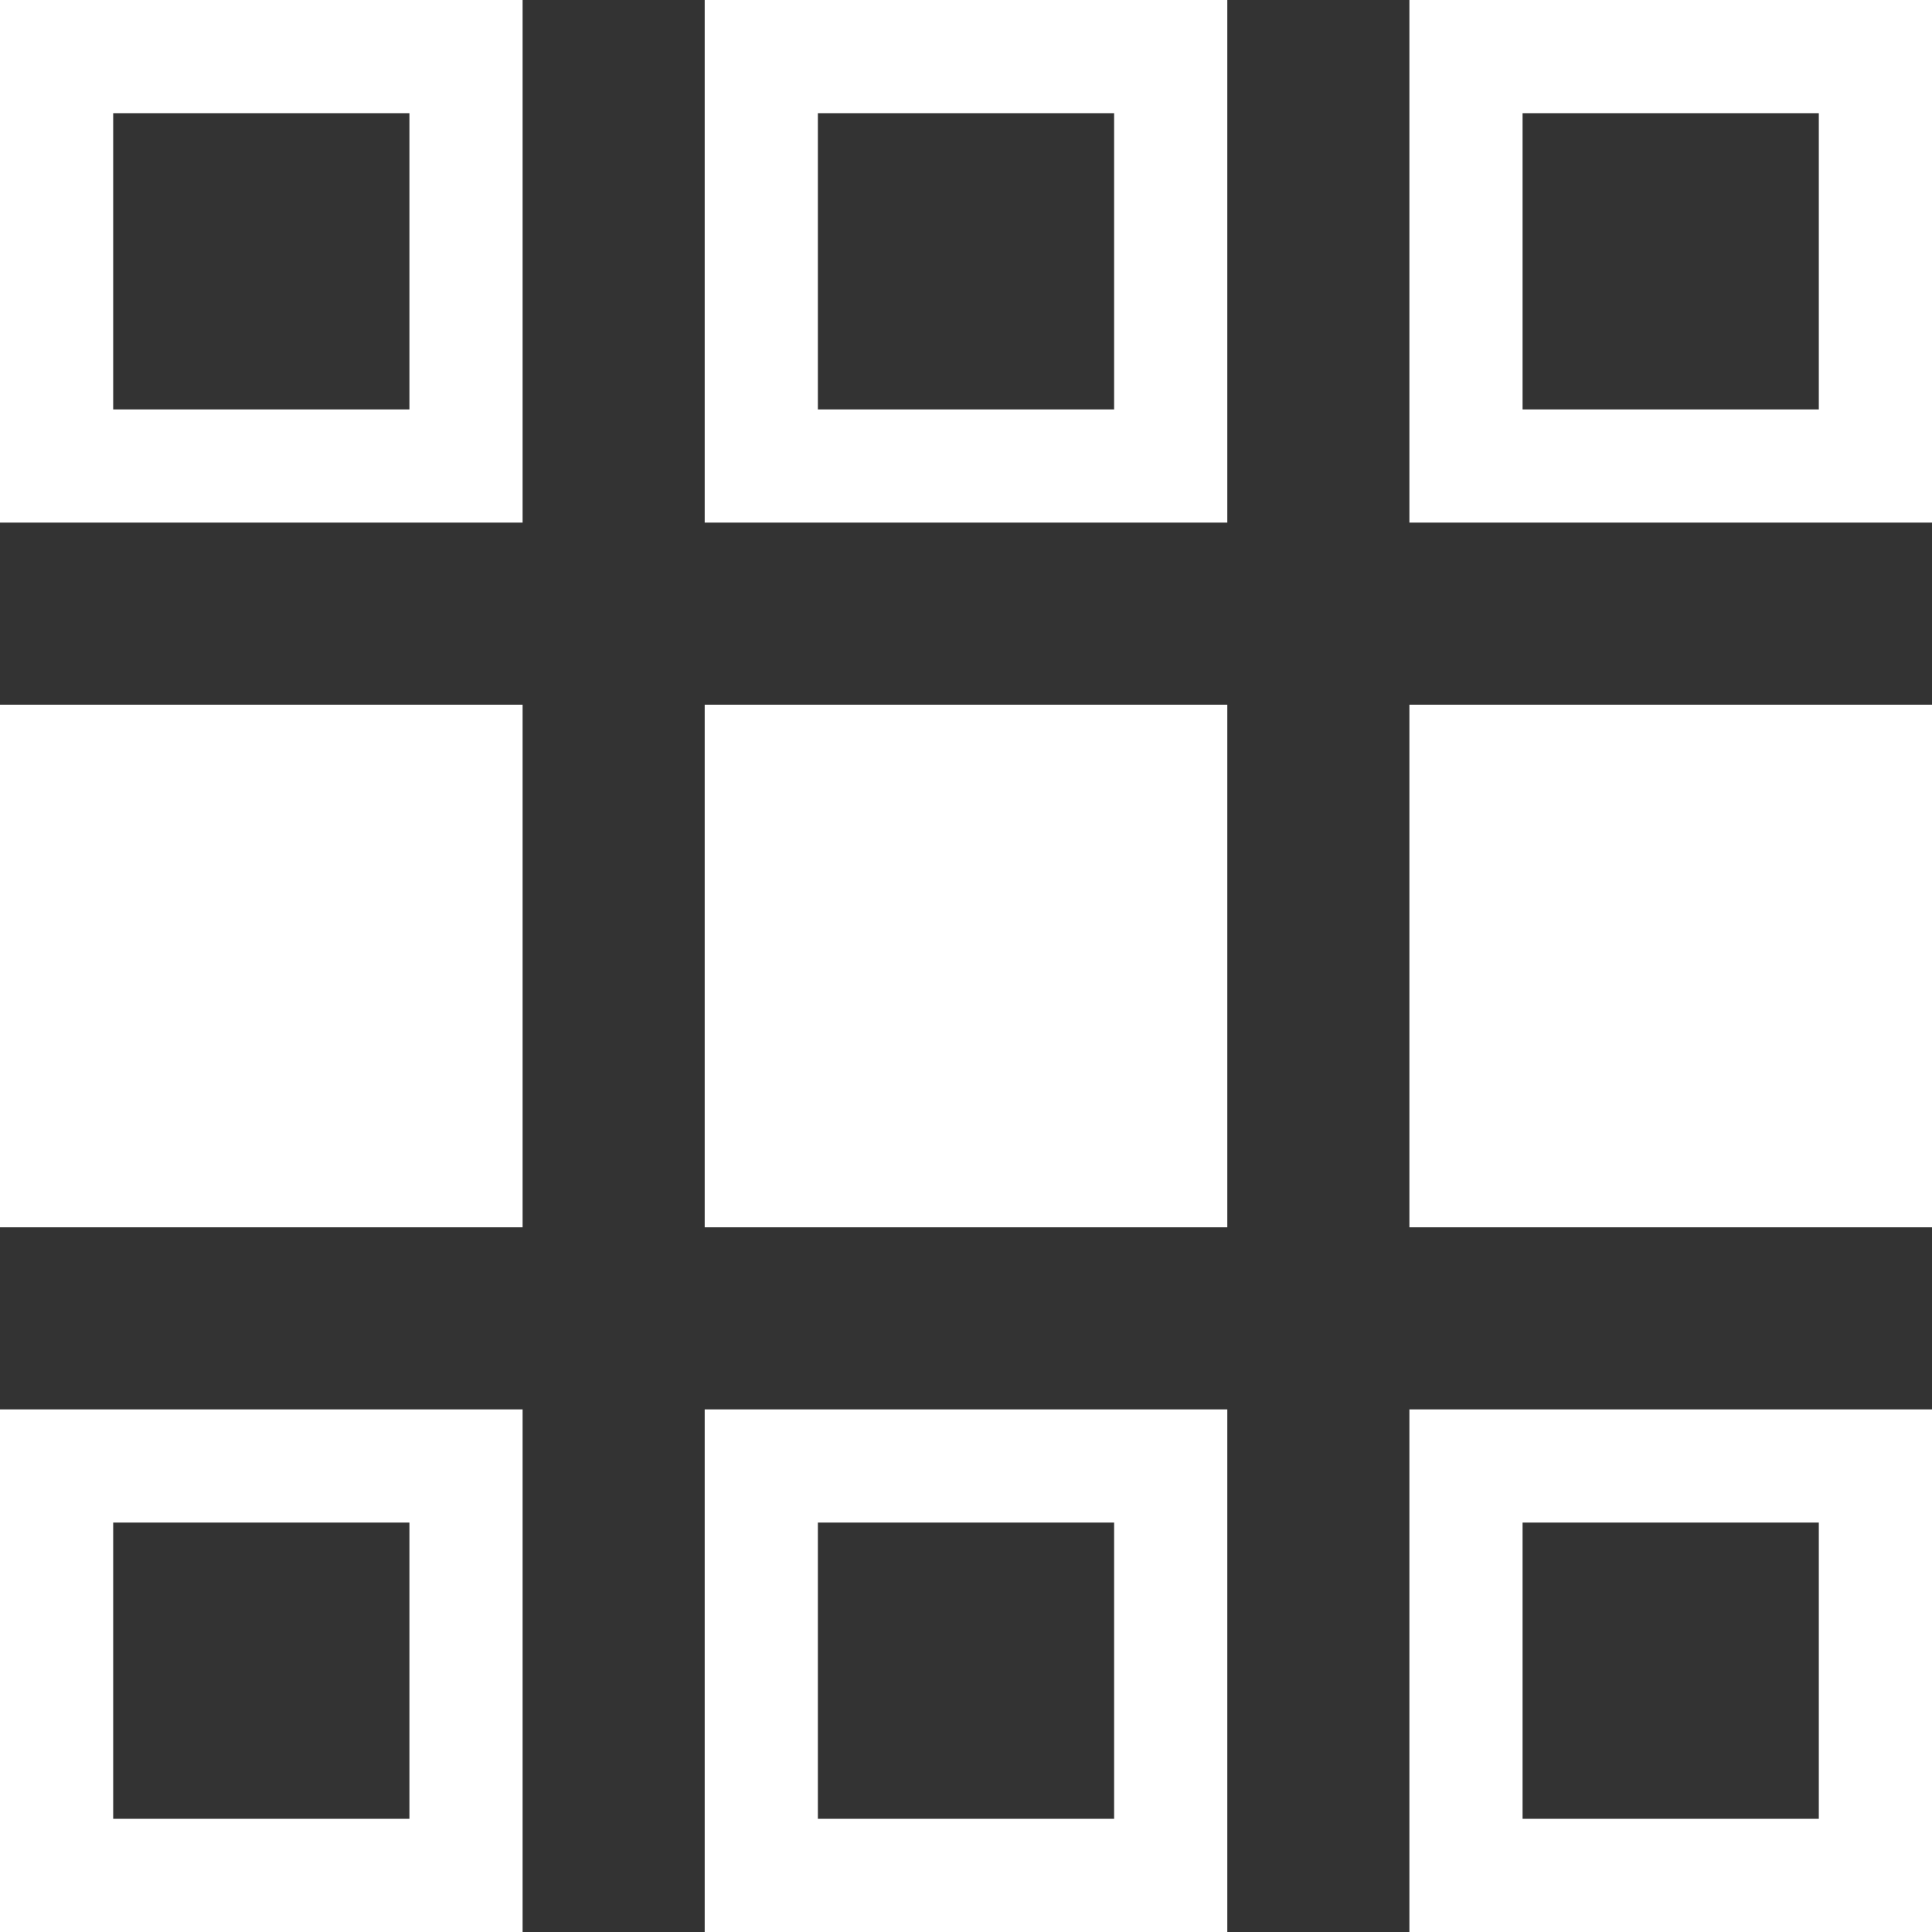 <svg width="36" height="36" viewBox="0 0 36 36" fill="none" xmlns="http://www.w3.org/2000/svg">
    <rect x="0" y="0" width="36" height="36" fill="#333333" stroke="none"/>
    <g clip-path="url(#clip0)">
        <path d="M0 9.738H9.738V0H0V9.738ZM2.109 2.109H7.629V7.629H2.109V2.109Z"
            fill="white" />
        <path d="M26.262 0V9.738H36V0H26.262ZM33.891 7.629H28.371V2.109H33.891V7.629Z"
            fill="white" />
        <path
            d="M13.131 9.738H22.869V0H13.131V9.738ZM15.24 2.109H20.76V7.629H15.24V2.109Z"
            fill="white" />
        <path d="M0 22.869H9.738V13.131H0V22.869Z" fill="white" />
        <path d="M26.262 22.869H36V13.131H26.262V22.869Z" fill="white" />
        <path d="M13.131 22.869H22.869V13.131H13.131V22.869Z" fill="white" />
        <path d="M0 36H9.738V26.262H0V36ZM2.109 28.371H7.629V33.891H2.109V28.371Z"
            fill="white" />
        <path
            d="M26.262 36H36V26.262H26.262V36ZM28.371 28.371H33.891V33.891H28.371V28.371Z"
            fill="white" />
        <path
            d="M13.131 36H22.869V26.262H13.131V36ZM15.24 28.371H20.76V33.891H15.24V28.371Z"
            fill="white" />
    </g>
    <defs>
        <clipPath id="clip0">
            <rect width="36" height="36" fill="white" />
        </clipPath>
    </defs>
</svg>
